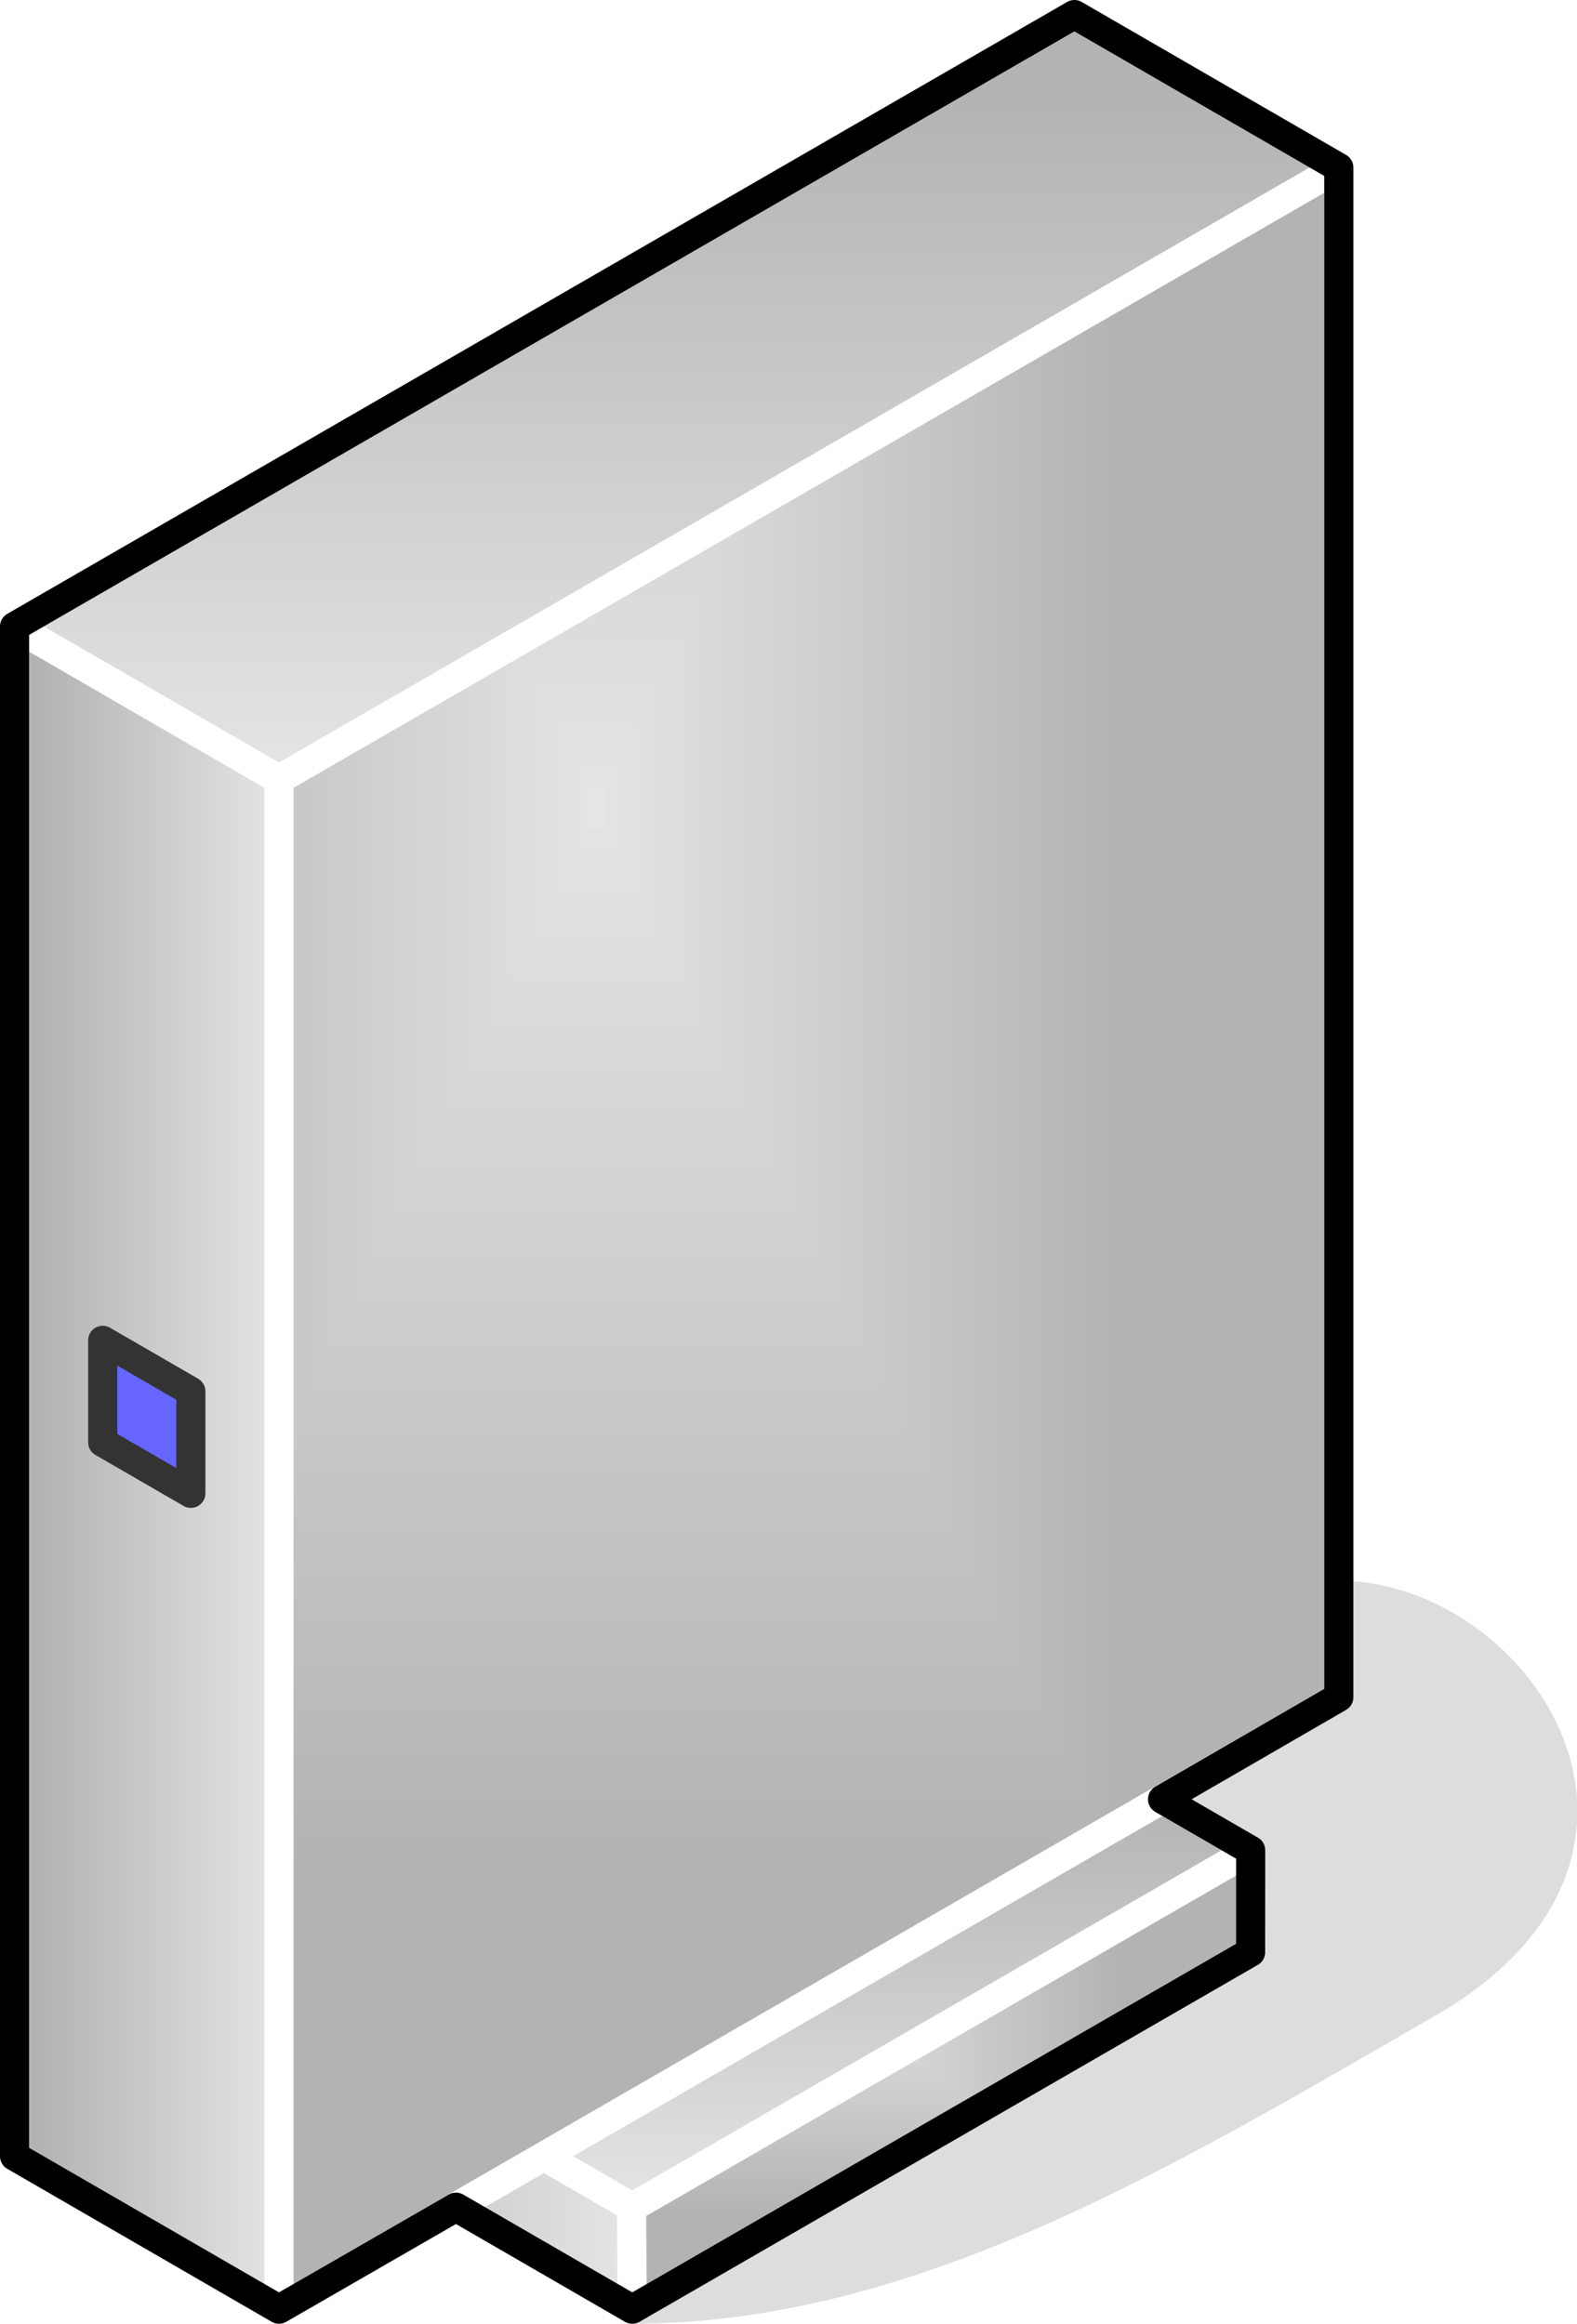 <?xml version="1.0" encoding="UTF-8"?>
<!DOCTYPE svg PUBLIC "-//W3C//DTD SVG 1.1//EN" "http://www.w3.org/Graphics/SVG/1.1/DTD/svg11.dtd">
<svg version="1.2" width="21.65mm" height="31.9mm" viewBox="5045 17865 2165 3190" preserveAspectRatio="xMidYMid" fill-rule="evenodd" stroke-width="28.222" stroke-linejoin="round" xmlns="http://www.w3.org/2000/svg" xmlns:ooo="http://xml.openoffice.org/svg/export" xmlns:xlink="http://www.w3.org/1999/xlink" xmlns:presentation="http://sun.com/xmlns/staroffice/presentation" xmlns:smil="http://www.w3.org/2001/SMIL20/" xmlns:anim="urn:oasis:names:tc:opendocument:xmlns:animation:1.0" xml:space="preserve">
 <defs class="ClipPathGroup">
  <clipPath id="presentation_clip_path" clipPathUnits="userSpaceOnUse">
   <rect x="5045" y="17865" width="2165" height="3190"/>
  </clipPath>
 </defs>
 <defs class="TextShapeIndex">
  <g ooo:slide="id1" ooo:id-list="id3 id4 id5 id6 id7 id8 id9 id10 id11 id12"/>
 </defs>
 <defs class="EmbeddedBulletChars">
  <g id="bullet-char-template(57356)" transform="scale(0,-0)">
   <path d="M 580,1141 L 1163,571 580,0 -4,571 580,1141 Z"/>
  </g>
  <g id="bullet-char-template(57354)" transform="scale(0,-0)">
   <path d="M 8,1128 L 1137,1128 1137,0 8,0 8,1128 Z"/>
  </g>
  <g id="bullet-char-template(10146)" transform="scale(0,-0)">
   <path d="M 174,0 L 602,739 174,1481 1456,739 174,0 Z M 1358,739 L 309,1346 659,739 1358,739 Z"/>
  </g>
  <g id="bullet-char-template(10132)" transform="scale(0,-0)">
   <path d="M 2015,739 L 1276,0 717,0 1260,543 174,543 174,936 1260,936 717,1481 1274,1481 2015,739 Z"/>
  </g>
  <g id="bullet-char-template(10007)" transform="scale(0,-0)">
   <path d="M 0,-2 C -7,14 -16,27 -25,37 L 356,567 C 262,823 215,952 215,954 215,979 228,992 255,992 264,992 276,990 289,987 310,991 331,999 354,1012 L 381,999 492,748 772,1049 836,1024 860,1049 C 881,1039 901,1025 922,1006 886,937 835,863 770,784 769,783 710,716 594,584 L 774,223 C 774,196 753,168 711,139 L 727,119 C 717,90 699,76 672,76 641,76 570,178 457,381 L 164,-76 C 142,-110 111,-127 72,-127 30,-127 9,-110 8,-76 1,-67 -2,-52 -2,-32 -2,-23 -1,-13 0,-2 Z"/>
  </g>
  <g id="bullet-char-template(10004)" transform="scale(0,-0)">
   <path d="M 285,-33 C 182,-33 111,30 74,156 52,228 41,333 41,471 41,549 55,616 82,672 116,743 169,778 240,778 293,778 328,747 346,684 L 369,508 C 377,444 397,411 428,410 L 1163,1116 C 1174,1127 1196,1133 1229,1133 1271,1133 1292,1118 1292,1087 L 1292,965 C 1292,929 1282,901 1262,881 L 442,47 C 390,-6 338,-33 285,-33 Z"/>
  </g>
  <g id="bullet-char-template(9679)" transform="scale(0,-0)">
   <path d="M 813,0 C 632,0 489,54 383,161 276,268 223,411 223,592 223,773 276,916 383,1023 489,1130 632,1184 813,1184 992,1184 1136,1130 1245,1023 1353,916 1407,772 1407,592 1407,412 1353,268 1245,161 1136,54 992,0 813,0 Z"/>
  </g>
  <g id="bullet-char-template(8226)" transform="scale(0,-0)">
   <path d="M 346,457 C 273,457 209,483 155,535 101,586 74,649 74,723 74,796 101,859 155,911 209,963 273,989 346,989 419,989 480,963 531,910 582,859 608,796 608,723 608,648 583,586 532,535 482,483 420,457 346,457 Z"/>
  </g>
  <g id="bullet-char-template(8211)" transform="scale(0,-0)">
   <path d="M -4,459 L 1135,459 1135,606 -4,606 -4,459 Z"/>
  </g>
 </defs>
 <defs class="TextEmbeddedBitmaps"/>
 <g class="SlideGroup">
  <g>
   <g id="id1" class="Slide" clip-path="url(#presentation_clip_path)">
    <g class="Page">
     <g class="Group">
      <g class="com.sun.star.drawing.ClosedBezierShape">
       <g id="id3">
        <rect class="BoundingBox" stroke="none" fill="none" x="5893" y="20035" width="1319" height="1021"/>
        <path fill="rgb(221,221,221)" stroke="none" d="M 5913,21035 C 6294,21035 6641,20825 7005,20615 7369,20405 7126,20055 6883,20055 6898,20086 5913,21035 5913,21035 Z"/>
        <path fill="none" stroke="rgb(221,221,221)" stroke-width="40" stroke-linejoin="round" d="M 5913,21035 C 6294,21035 6641,20825 7005,20615 7369,20405 7126,20055 6883,20055 6898,20086 5913,21035 5913,21035 Z"/>
       </g>
      </g>
      <g class="Group">
       <g class="com.sun.star.drawing.PolyPolygonShape">
        <g id="id4">
         <rect class="BoundingBox" stroke="none" fill="none" x="5045" y="17865" width="1859" height="1091"/>
         <g>
          <defs>
           <linearGradient id="gradient1" x1="5974" y1="17885" x2="5974" y2="18935" gradientUnits="userSpaceOnUse">
            <stop offset="0.1" style="stop-color:rgb(179,179,179)"/>
            <stop offset="1" style="stop-color:rgb(229,229,229)"/>
           </linearGradient>
          </defs>
          <path style="fill:url(#gradient1)" d="M 5428,18935 L 5065,18725 6520,17885 6883,18095 5428,18935 Z"/>
         </g>
         <path fill="none" stroke="rgb(255,255,255)" stroke-width="40" stroke-linejoin="round" d="M 5428,18935 L 5065,18725 6520,17885 6883,18095 5428,18935 Z"/>
        </g>
       </g>
       <g class="com.sun.star.drawing.PolyPolygonShape">
        <g id="id5">
         <rect class="BoundingBox" stroke="none" fill="none" x="5183" y="19042" width="180" height="362"/>
         <path fill="rgb(57,181,74)" stroke="none" d="M 5203,19303 L 5203,19062 5342,19142 5342,19383 5203,19303 Z"/>
         <path fill="none" stroke="rgb(51,51,51)" stroke-width="40" stroke-linejoin="round" d="M 5203,19303 L 5203,19062 5342,19142 5342,19383 5203,19303 Z"/>
        </g>
       </g>
       <g class="com.sun.star.drawing.PolyPolygonShape">
        <g id="id6">
         <rect class="BoundingBox" stroke="none" fill="none" x="5286" y="20525" width="648" height="531"/>
         <g>
          <defs>
           <linearGradient id="gradient2" x1="5305" y1="20790" x2="5913" y2="20790" gradientUnits="userSpaceOnUse">
            <stop offset="0.1" style="stop-color:rgb(179,179,179)"/>
            <stop offset="1" style="stop-color:rgb(229,229,229)"/>
           </linearGradient>
          </defs>
          <path style="fill:url(#gradient2)" d="M 5306,20685 L 5306,20545 5913,20895 5913,21035 5306,20685 Z"/>
         </g>
         <path fill="none" stroke="rgb(255,255,255)" stroke-width="40" stroke-linejoin="round" d="M 5306,20685 L 5306,20545 5913,20895 5913,21035 5306,20685 Z"/>
        </g>
       </g>
       <g class="com.sun.star.drawing.PolyPolygonShape">
        <g id="id7">
         <rect class="BoundingBox" stroke="none" fill="none" x="5045" y="18705" width="404" height="2351"/>
         <g>
          <defs>
           <linearGradient id="gradient3" x1="5064" y1="19880" x2="5428" y2="19880" gradientUnits="userSpaceOnUse">
            <stop offset="0.1" style="stop-color:rgb(179,179,179)"/>
            <stop offset="1" style="stop-color:rgb(229,229,229)"/>
           </linearGradient>
          </defs>
          <path style="fill:url(#gradient3)" d="M 5065,20825 L 5065,18725 5428,18935 5428,21035 5065,20825 Z"/>
         </g>
         <path fill="none" stroke="rgb(255,255,255)" stroke-width="40" stroke-linejoin="round" d="M 5065,20825 L 5065,18725 5428,18935 5428,21035 5065,20825 Z"/>
        </g>
       </g>
       <g class="com.sun.star.drawing.PolyPolygonShape">
        <g id="id8">
         <rect class="BoundingBox" stroke="none" fill="none" x="5892" y="20385" width="892" height="671"/>
         <g>
          <defs>
           <pattern id="pattern1" x="5912" y="20405" width="852" height="631" patternUnits="userSpaceOnUse">
            <g transform="translate(-5912,-20405)">
             <path fill="rgb(179,179,179)" stroke="none" d="M 5911,20404 L 6764,20404 6764,21036 5911,21036 5911,20404 Z M 5749,20284 L 6584,20284 6584,20902 5749,20902 5749,20284 Z"/>
             <path fill="rgb(180,180,180)" stroke="none" d="M 5749,20284 L 6584,20284 6584,20902 5749,20902 5749,20284 Z M 5758,20290 L 6575,20290 6575,20896 5758,20896 5758,20290 Z"/>
             <path fill="rgb(181,181,181)" stroke="none" d="M 5758,20290 L 6575,20290 6575,20896 5758,20896 5758,20290 Z M 5766,20296 L 6567,20296 6567,20890 5766,20890 5766,20296 Z"/>
             <path fill="rgb(182,182,182)" stroke="none" d="M 5766,20296 L 6567,20296 6567,20890 5766,20890 5766,20296 Z M 5775,20303 L 6558,20303 6558,20883 5775,20883 5775,20303 Z"/>
             <path fill="rgb(183,183,183)" stroke="none" d="M 5775,20303 L 6558,20303 6558,20883 5775,20883 5775,20303 Z M 5783,20309 L 6550,20309 6550,20877 5783,20877 5783,20309 Z"/>
             <path fill="rgb(184,184,184)" stroke="none" d="M 5783,20309 L 6550,20309 6550,20877 5783,20877 5783,20309 Z M 5792,20315 L 6541,20315 6541,20871 5792,20871 5792,20315 Z"/>
             <path fill="rgb(185,185,185)" stroke="none" d="M 5792,20315 L 6541,20315 6541,20871 5792,20871 5792,20315 Z M 5800,20322 L 6533,20322 6533,20864 5800,20864 5800,20322 Z"/>
             <path fill="rgb(186,186,186)" stroke="none" d="M 5800,20322 L 6533,20322 6533,20864 5800,20864 5800,20322 Z M 5809,20328 L 6524,20328 6524,20858 5809,20858 5809,20328 Z"/>
             <path fill="rgb(187,187,187)" stroke="none" d="M 5809,20328 L 6524,20328 6524,20858 5809,20858 5809,20328 Z M 5817,20334 L 6516,20334 6516,20852 5817,20852 5817,20334 Z"/>
             <path fill="rgb(188,188,188)" stroke="none" d="M 5817,20334 L 6516,20334 6516,20852 5817,20852 5817,20334 Z M 5826,20341 L 6507,20341 6507,20845 5826,20845 5826,20341 Z"/>
             <path fill="rgb(189,189,189)" stroke="none" d="M 5826,20341 L 6507,20341 6507,20845 5826,20845 5826,20341 Z M 5834,20347 L 6499,20347 6499,20839 5834,20839 5834,20347 Z"/>
             <path fill="rgb(190,190,190)" stroke="none" d="M 5834,20347 L 6499,20347 6499,20839 5834,20839 5834,20347 Z M 5843,20353 L 6490,20353 6490,20833 5843,20833 5843,20353 Z"/>
             <path fill="rgb(191,191,191)" stroke="none" d="M 5843,20353 L 6490,20353 6490,20833 5843,20833 5843,20353 Z M 5852,20360 L 6481,20360 6481,20826 5852,20826 5852,20360 Z"/>
             <path fill="rgb(192,192,192)" stroke="none" d="M 5852,20360 L 6481,20360 6481,20826 5852,20826 5852,20360 Z M 5860,20366 L 6473,20366 6473,20820 5860,20820 5860,20366 Z"/>
             <path fill="rgb(193,193,193)" stroke="none" d="M 5860,20366 L 6473,20366 6473,20820 5860,20820 5860,20366 Z M 5869,20372 L 6464,20372 6464,20814 5869,20814 5869,20372 Z"/>
             <path fill="rgb(194,194,194)" stroke="none" d="M 5869,20372 L 6464,20372 6464,20814 5869,20814 5869,20372 Z M 5877,20379 L 6456,20379 6456,20807 5877,20807 5877,20379 Z"/>
             <path fill="rgb(195,195,195)" stroke="none" d="M 5877,20379 L 6456,20379 6456,20807 5877,20807 5877,20379 Z M 5886,20385 L 6447,20385 6447,20801 5886,20801 5886,20385 Z"/>
             <path fill="rgb(196,196,196)" stroke="none" d="M 5886,20385 L 6447,20385 6447,20801 5886,20801 5886,20385 Z M 5893,20390 L 6439,20390 6439,20795 5893,20795 5893,20390 Z"/>
             <path fill="rgb(197,197,197)" stroke="none" d="M 5893,20390 L 6439,20390 6439,20795 5893,20795 5893,20390 Z M 5902,20397 L 6430,20397 6430,20788 5902,20788 5902,20397 Z"/>
             <path fill="rgb(198,198,198)" stroke="none" d="M 5902,20397 L 6430,20397 6430,20788 5902,20788 5902,20397 Z M 5910,20403 L 6422,20403 6422,20782 5910,20782 5910,20403 Z"/>
             <path fill="rgb(199,199,199)" stroke="none" d="M 5910,20403 L 6422,20403 6422,20782 5910,20782 5910,20403 Z M 5919,20409 L 6413,20409 6413,20776 5919,20776 5919,20409 Z"/>
             <path fill="rgb(200,200,200)" stroke="none" d="M 5919,20409 L 6413,20409 6413,20776 5919,20776 5919,20409 Z M 5927,20416 L 6405,20416 6405,20769 5927,20769 5927,20416 Z"/>
             <path fill="rgb(201,201,201)" stroke="none" d="M 5927,20416 L 6405,20416 6405,20769 5927,20769 5927,20416 Z M 5936,20422 L 6396,20422 6396,20763 5936,20763 5936,20422 Z"/>
             <path fill="rgb(202,202,202)" stroke="none" d="M 5936,20422 L 6396,20422 6396,20763 5936,20763 5936,20422 Z M 5944,20428 L 6388,20428 6388,20757 5944,20757 5944,20428 Z"/>
             <path fill="rgb(203,203,203)" stroke="none" d="M 5944,20428 L 6388,20428 6388,20757 5944,20757 5944,20428 Z M 5953,20435 L 6379,20435 6379,20750 5953,20750 5953,20435 Z"/>
             <path fill="rgb(204,204,204)" stroke="none" d="M 5953,20435 L 6379,20435 6379,20750 5953,20750 5953,20435 Z M 5962,20441 L 6370,20441 6370,20744 5962,20744 5962,20441 Z"/>
             <path fill="rgb(205,205,205)" stroke="none" d="M 5962,20441 L 6370,20441 6370,20744 5962,20744 5962,20441 Z M 5970,20447 L 6362,20447 6362,20738 5970,20738 5970,20447 Z"/>
             <path fill="rgb(206,206,206)" stroke="none" d="M 5970,20447 L 6362,20447 6362,20738 5970,20738 5970,20447 Z M 5979,20454 L 6353,20454 6353,20731 5979,20731 5979,20454 Z"/>
             <path fill="rgb(207,207,207)" stroke="none" d="M 5979,20454 L 6353,20454 6353,20731 5979,20731 5979,20454 Z M 5987,20460 L 6345,20460 6345,20725 5987,20725 5987,20460 Z"/>
             <path fill="rgb(208,208,208)" stroke="none" d="M 5987,20460 L 6345,20460 6345,20725 5987,20725 5987,20460 Z M 5996,20466 L 6336,20466 6336,20719 5996,20719 5996,20466 Z"/>
             <path fill="rgb(209,209,209)" stroke="none" d="M 5996,20466 L 6336,20466 6336,20719 5996,20719 5996,20466 Z M 6004,20473 L 6328,20473 6328,20712 6004,20712 6004,20473 Z"/>
             <path fill="rgb(210,210,210)" stroke="none" d="M 6004,20473 L 6328,20473 6328,20712 6004,20712 6004,20473 Z M 6013,20479 L 6319,20479 6319,20706 6013,20706 6013,20479 Z"/>
             <path fill="rgb(211,211,211)" stroke="none" d="M 6013,20479 L 6319,20479 6319,20706 6013,20706 6013,20479 Z M 6021,20485 L 6311,20485 6311,20700 6021,20700 6021,20485 Z"/>
             <path fill="rgb(212,212,212)" stroke="none" d="M 6021,20485 L 6311,20485 6311,20700 6021,20700 6021,20485 Z M 6030,20492 L 6302,20492 6302,20693 6030,20693 6030,20492 Z"/>
             <path fill="rgb(213,213,213)" stroke="none" d="M 6030,20492 L 6302,20492 6302,20693 6030,20693 6030,20492 Z M 6038,20498 L 6294,20498 6294,20687 6038,20687 6038,20498 Z"/>
             <path fill="rgb(214,214,214)" stroke="none" d="M 6038,20498 L 6294,20498 6294,20687 6038,20687 6038,20498 Z M 6047,20504 L 6285,20504 6285,20681 6047,20681 6047,20504 Z"/>
             <path fill="rgb(215,215,215)" stroke="none" d="M 6047,20504 L 6285,20504 6285,20681 6047,20681 6047,20504 Z M 6055,20511 L 6277,20511 6277,20674 6055,20674 6055,20511 Z"/>
             <path fill="rgb(216,216,216)" stroke="none" d="M 6055,20511 L 6277,20511 6277,20674 6055,20674 6055,20511 Z M 6064,20517 L 6268,20517 6268,20668 6064,20668 6064,20517 Z"/>
             <path fill="rgb(217,217,217)" stroke="none" d="M 6064,20517 L 6268,20517 6268,20668 6064,20668 6064,20517 Z M 6073,20523 L 6259,20523 6259,20662 6073,20662 6073,20523 Z"/>
             <path fill="rgb(218,218,218)" stroke="none" d="M 6073,20523 L 6259,20523 6259,20662 6073,20662 6073,20523 Z M 6081,20530 L 6251,20530 6251,20655 6081,20655 6081,20530 Z"/>
             <path fill="rgb(219,219,219)" stroke="none" d="M 6081,20530 L 6251,20530 6251,20655 6081,20655 6081,20530 Z M 6090,20536 L 6242,20536 6242,20649 6090,20649 6090,20536 Z"/>
             <path fill="rgb(220,220,220)" stroke="none" d="M 6090,20536 L 6242,20536 6242,20649 6090,20649 6090,20536 Z M 6098,20542 L 6234,20542 6234,20643 6098,20643 6098,20542 Z"/>
             <path fill="rgb(221,221,221)" stroke="none" d="M 6098,20542 L 6234,20542 6234,20643 6098,20643 6098,20542 Z M 6107,20549 L 6225,20549 6225,20636 6107,20636 6107,20549 Z"/>
             <path fill="rgb(222,222,222)" stroke="none" d="M 6107,20549 L 6225,20549 6225,20636 6107,20636 6107,20549 Z M 6115,20555 L 6217,20555 6217,20630 6115,20630 6115,20555 Z"/>
             <path fill="rgb(223,223,223)" stroke="none" d="M 6115,20555 L 6217,20555 6217,20630 6115,20630 6115,20555 Z M 6124,20561 L 6208,20561 6208,20624 6124,20624 6124,20561 Z"/>
             <path fill="rgb(224,224,224)" stroke="none" d="M 6124,20561 L 6208,20561 6208,20624 6124,20624 6124,20561 Z M 6132,20568 L 6200,20568 6200,20617 6132,20617 6132,20568 Z"/>
             <path fill="rgb(225,225,225)" stroke="none" d="M 6132,20568 L 6200,20568 6200,20617 6132,20617 6132,20568 Z M 6141,20574 L 6191,20574 6191,20611 6141,20611 6141,20574 Z"/>
             <path fill="rgb(226,226,226)" stroke="none" d="M 6141,20574 L 6191,20574 6191,20611 6141,20611 6141,20574 Z M 6149,20580 L 6183,20580 6183,20605 6149,20605 6149,20580 Z"/>
             <path fill="rgb(227,227,227)" stroke="none" d="M 6149,20580 L 6183,20580 6183,20605 6149,20605 6149,20580 Z M 6158,20587 L 6174,20587 6174,20598 6158,20598 6158,20587 Z"/>
             <path fill="rgb(229,229,229)" stroke="none" d="M 6158,20587 L 6174,20587 6174,20598 6158,20598 6158,20587 Z"/>
            </g>
           </pattern>
          </defs>
          <path style="fill:url(#pattern1)" d="M 5913,21035 L 5912,20895 6762,20405 6763,20545 5913,21035 Z"/>
         </g>
         <path fill="none" stroke="rgb(255,255,255)" stroke-width="40" stroke-linejoin="round" d="M 5913,21035 L 5912,20895 6762,20405 6763,20545 5913,21035 Z"/>
        </g>
       </g>
       <g class="com.sun.star.drawing.PolyPolygonShape">
        <g id="id9">
         <rect class="BoundingBox" stroke="none" fill="none" x="5651" y="20245" width="1132" height="671"/>
         <g>
          <defs>
           <linearGradient id="gradient4" x1="6216" y1="20265" x2="6216" y2="20895" gradientUnits="userSpaceOnUse">
            <stop offset="0.1" style="stop-color:rgb(179,179,179)"/>
            <stop offset="1" style="stop-color:rgb(229,229,229)"/>
           </linearGradient>
          </defs>
          <path style="fill:url(#gradient4)" d="M 5913,20895 L 5671,20755 6520,20265 6762,20405 5913,20895 Z"/>
         </g>
         <path fill="none" stroke="rgb(255,255,255)" stroke-width="40" stroke-linejoin="round" d="M 5913,20895 L 5671,20755 6520,20265 6762,20405 5913,20895 Z"/>
        </g>
       </g>
       <g class="com.sun.star.drawing.PolyPolygonShape">
        <g id="id10">
         <rect class="BoundingBox" stroke="none" fill="none" x="5408" y="18074" width="1496" height="2982"/>
         <g>
          <defs>
           <pattern id="pattern2" x="5428" y="18095" width="1456" height="2941" patternUnits="userSpaceOnUse">
            <g transform="translate(-5428,-18095)">
             <path fill="rgb(179,179,179)" stroke="none" d="M 5427,18094 L 6884,18094 6884,21036 5427,21036 5427,18094 Z M 5150,17535 L 6577,17535 6577,20417 5150,20417 5150,17535 Z"/>
             <path fill="rgb(180,180,180)" stroke="none" d="M 5150,17535 L 6577,17535 6577,20417 5150,20417 5150,17535 Z M 5165,17564 L 6562,17564 6562,20388 5165,20388 5165,17564 Z"/>
             <path fill="rgb(181,181,181)" stroke="none" d="M 5165,17564 L 6562,17564 6562,20388 5165,20388 5165,17564 Z M 5179,17594 L 6548,17594 6548,20358 5179,20358 5179,17594 Z"/>
             <path fill="rgb(182,182,182)" stroke="none" d="M 5179,17594 L 6548,17594 6548,20358 5179,20358 5179,17594 Z M 5194,17623 L 6533,17623 6533,20329 5194,20329 5194,17623 Z"/>
             <path fill="rgb(183,183,183)" stroke="none" d="M 5194,17623 L 6533,17623 6533,20329 5194,20329 5194,17623 Z M 5208,17653 L 6519,17653 6519,20299 5208,20299 5208,17653 Z"/>
             <path fill="rgb(184,184,184)" stroke="none" d="M 5208,17653 L 6519,17653 6519,20299 5208,20299 5208,17653 Z M 5223,17682 L 6504,17682 6504,20270 5223,20270 5223,17682 Z"/>
             <path fill="rgb(185,185,185)" stroke="none" d="M 5223,17682 L 6504,17682 6504,20270 5223,20270 5223,17682 Z M 5238,17712 L 6489,17712 6489,20240 5238,20240 5238,17712 Z"/>
             <path fill="rgb(186,186,186)" stroke="none" d="M 5238,17712 L 6489,17712 6489,20240 5238,20240 5238,17712 Z M 5252,17741 L 6475,17741 6475,20211 5252,20211 5252,17741 Z"/>
             <path fill="rgb(187,187,187)" stroke="none" d="M 5252,17741 L 6475,17741 6475,20211 5252,20211 5252,17741 Z M 5267,17770 L 6460,17770 6460,20182 5267,20182 5267,17770 Z"/>
             <path fill="rgb(188,188,188)" stroke="none" d="M 5267,17770 L 6460,17770 6460,20182 5267,20182 5267,17770 Z M 5281,17800 L 6446,17800 6446,20152 5281,20152 5281,17800 Z"/>
             <path fill="rgb(189,189,189)" stroke="none" d="M 5281,17800 L 6446,17800 6446,20152 5281,20152 5281,17800 Z M 5296,17829 L 6431,17829 6431,20123 5296,20123 5296,17829 Z"/>
             <path fill="rgb(190,190,190)" stroke="none" d="M 5296,17829 L 6431,17829 6431,20123 5296,20123 5296,17829 Z M 5310,17859 L 6417,17859 6417,20093 5310,20093 5310,17859 Z"/>
             <path fill="rgb(191,191,191)" stroke="none" d="M 5310,17859 L 6417,17859 6417,20093 5310,20093 5310,17859 Z M 5325,17888 L 6402,17888 6402,20064 5325,20064 5325,17888 Z"/>
             <path fill="rgb(192,192,192)" stroke="none" d="M 5325,17888 L 6402,17888 6402,20064 5325,20064 5325,17888 Z M 5340,17918 L 6387,17918 6387,20034 5340,20034 5340,17918 Z"/>
             <path fill="rgb(193,193,193)" stroke="none" d="M 5340,17918 L 6387,17918 6387,20034 5340,20034 5340,17918 Z M 5354,17947 L 6373,17947 6373,20005 5354,20005 5354,17947 Z"/>
             <path fill="rgb(194,194,194)" stroke="none" d="M 5354,17947 L 6373,17947 6373,20005 5354,20005 5354,17947 Z M 5369,17976 L 6358,17976 6358,19976 5369,19976 5369,17976 Z"/>
             <path fill="rgb(195,195,195)" stroke="none" d="M 5369,17976 L 6358,17976 6358,19976 5369,19976 5369,17976 Z M 5383,18006 L 6344,18006 6344,19946 5383,19946 5383,18006 Z"/>
             <path fill="rgb(196,196,196)" stroke="none" d="M 5383,18006 L 6344,18006 6344,19946 5383,19946 5383,18006 Z M 5398,18035 L 6329,18035 6329,19917 5398,19917 5398,18035 Z"/>
             <path fill="rgb(197,197,197)" stroke="none" d="M 5398,18035 L 6329,18035 6329,19917 5398,19917 5398,18035 Z M 5412,18065 L 6314,18065 6314,19887 5412,19887 5412,18065 Z"/>
             <path fill="rgb(198,198,198)" stroke="none" d="M 5412,18065 L 6314,18065 6314,19887 5412,19887 5412,18065 Z M 5426,18093 L 6300,18093 6300,19858 5426,19858 5426,18093 Z"/>
             <path fill="rgb(199,199,199)" stroke="none" d="M 5426,18093 L 6300,18093 6300,19858 5426,19858 5426,18093 Z M 5441,18123 L 6285,18123 6285,19828 5441,19828 5441,18123 Z"/>
             <path fill="rgb(200,200,200)" stroke="none" d="M 5441,18123 L 6285,18123 6285,19828 5441,19828 5441,18123 Z M 5455,18152 L 6271,18152 6271,19799 5455,19799 5455,18152 Z"/>
             <path fill="rgb(201,201,201)" stroke="none" d="M 5455,18152 L 6271,18152 6271,19799 5455,19799 5455,18152 Z M 5470,18181 L 6256,18181 6256,19770 5470,19770 5470,18181 Z"/>
             <path fill="rgb(202,202,202)" stroke="none" d="M 5470,18181 L 6256,18181 6256,19770 5470,19770 5470,18181 Z M 5484,18211 L 6242,18211 6242,19740 5484,19740 5484,18211 Z"/>
             <path fill="rgb(203,203,203)" stroke="none" d="M 5484,18211 L 6242,18211 6242,19740 5484,19740 5484,18211 Z M 5499,18240 L 6227,18240 6227,19711 5499,19711 5499,18240 Z"/>
             <path fill="rgb(204,204,204)" stroke="none" d="M 5499,18240 L 6227,18240 6227,19711 5499,19711 5499,18240 Z M 5514,18270 L 6212,18270 6212,19681 5514,19681 5514,18270 Z"/>
             <path fill="rgb(205,205,205)" stroke="none" d="M 5514,18270 L 6212,18270 6212,19681 5514,19681 5514,18270 Z M 5528,18299 L 6198,18299 6198,19652 5528,19652 5528,18299 Z"/>
             <path fill="rgb(206,206,206)" stroke="none" d="M 5528,18299 L 6198,18299 6198,19652 5528,19652 5528,18299 Z M 5543,18329 L 6183,18329 6183,19622 5543,19622 5543,18329 Z"/>
             <path fill="rgb(207,207,207)" stroke="none" d="M 5543,18329 L 6183,18329 6183,19622 5543,19622 5543,18329 Z M 5557,18358 L 6169,18358 6169,19593 5557,19593 5557,18358 Z"/>
             <path fill="rgb(208,208,208)" stroke="none" d="M 5557,18358 L 6169,18358 6169,19593 5557,19593 5557,18358 Z M 5572,18387 L 6154,18387 6154,19564 5572,19564 5572,18387 Z"/>
             <path fill="rgb(209,209,209)" stroke="none" d="M 5572,18387 L 6154,18387 6154,19564 5572,19564 5572,18387 Z M 5586,18417 L 6140,18417 6140,19534 5586,19534 5586,18417 Z"/>
             <path fill="rgb(210,210,210)" stroke="none" d="M 5586,18417 L 6140,18417 6140,19534 5586,19534 5586,18417 Z M 5601,18446 L 6125,18446 6125,19505 5601,19505 5601,18446 Z"/>
             <path fill="rgb(211,211,211)" stroke="none" d="M 5601,18446 L 6125,18446 6125,19505 5601,19505 5601,18446 Z M 5616,18476 L 6110,18476 6110,19475 5616,19475 5616,18476 Z"/>
             <path fill="rgb(212,212,212)" stroke="none" d="M 5616,18476 L 6110,18476 6110,19475 5616,19475 5616,18476 Z M 5630,18505 L 6096,18505 6096,19446 5630,19446 5630,18505 Z"/>
             <path fill="rgb(213,213,213)" stroke="none" d="M 5630,18505 L 6096,18505 6096,19446 5630,19446 5630,18505 Z M 5645,18535 L 6081,18535 6081,19416 5645,19416 5645,18535 Z"/>
             <path fill="rgb(214,214,214)" stroke="none" d="M 5645,18535 L 6081,18535 6081,19416 5645,19416 5645,18535 Z M 5659,18564 L 6067,18564 6067,19387 5659,19387 5659,18564 Z"/>
             <path fill="rgb(215,215,215)" stroke="none" d="M 5659,18564 L 6067,18564 6067,19387 5659,19387 5659,18564 Z M 5674,18593 L 6052,18593 6052,19358 5674,19358 5674,18593 Z"/>
             <path fill="rgb(216,216,216)" stroke="none" d="M 5674,18593 L 6052,18593 6052,19358 5674,19358 5674,18593 Z M 5689,18623 L 6037,18623 6037,19328 5689,19328 5689,18623 Z"/>
             <path fill="rgb(217,217,217)" stroke="none" d="M 5689,18623 L 6037,18623 6037,19328 5689,19328 5689,18623 Z M 5703,18652 L 6023,18652 6023,19299 5703,19299 5703,18652 Z"/>
             <path fill="rgb(218,218,218)" stroke="none" d="M 5703,18652 L 6023,18652 6023,19299 5703,19299 5703,18652 Z M 5718,18682 L 6008,18682 6008,19269 5718,19269 5718,18682 Z"/>
             <path fill="rgb(219,219,219)" stroke="none" d="M 5718,18682 L 6008,18682 6008,19269 5718,19269 5718,18682 Z M 5732,18711 L 5994,18711 5994,19240 5732,19240 5732,18711 Z"/>
             <path fill="rgb(220,220,220)" stroke="none" d="M 5732,18711 L 5994,18711 5994,19240 5732,19240 5732,18711 Z M 5747,18741 L 5979,18741 5979,19210 5747,19210 5747,18741 Z"/>
             <path fill="rgb(221,221,221)" stroke="none" d="M 5747,18741 L 5979,18741 5979,19210 5747,19210 5747,18741 Z M 5761,18770 L 5965,18770 5965,19181 5761,19181 5761,18770 Z"/>
             <path fill="rgb(222,222,222)" stroke="none" d="M 5761,18770 L 5965,18770 5965,19181 5761,19181 5761,18770 Z M 5776,18799 L 5950,18799 5950,19152 5776,19152 5776,18799 Z"/>
             <path fill="rgb(223,223,223)" stroke="none" d="M 5776,18799 L 5950,18799 5950,19152 5776,19152 5776,18799 Z M 5791,18829 L 5935,18829 5935,19122 5791,19122 5791,18829 Z"/>
             <path fill="rgb(224,224,224)" stroke="none" d="M 5791,18829 L 5935,18829 5935,19122 5791,19122 5791,18829 Z M 5805,18858 L 5921,18858 5921,19093 5805,19093 5805,18858 Z"/>
             <path fill="rgb(225,225,225)" stroke="none" d="M 5805,18858 L 5921,18858 5921,19093 5805,19093 5805,18858 Z M 5820,18888 L 5906,18888 5906,19063 5820,19063 5820,18888 Z"/>
             <path fill="rgb(226,226,226)" stroke="none" d="M 5820,18888 L 5906,18888 5906,19063 5820,19063 5820,18888 Z M 5834,18917 L 5892,18917 5892,19034 5834,19034 5834,18917 Z"/>
             <path fill="rgb(227,227,227)" stroke="none" d="M 5834,18917 L 5892,18917 5892,19034 5834,19034 5834,18917 Z M 5849,18947 L 5877,18947 5877,19004 5849,19004 5849,18947 Z"/>
             <path fill="rgb(229,229,229)" stroke="none" d="M 5849,18947 L 5877,18947 5877,19004 5849,19004 5849,18947 Z"/>
            </g>
           </pattern>
          </defs>
          <path style="fill:url(#pattern2)" d="M 5428,21035 L 5428,18935 6883,18095 6883,20195 5428,21035 Z"/>
         </g>
         <path fill="none" stroke="rgb(255,255,255)" stroke-width="40" stroke-linejoin="round" d="M 5428,21035 L 5428,18935 6883,18095 6883,20195 5428,21035 Z"/>
        </g>
       </g>
       <g class="com.sun.star.drawing.PolyPolygonShape">
        <g id="id11">
         <rect class="BoundingBox" stroke="none" fill="none" x="5045" y="17865" width="1859" height="3191"/>
         <path fill="none" stroke="rgb(0,0,0)" stroke-width="40" stroke-linejoin="round" d="M 5065,20825 L 5065,18725 6520,17885 6883,18095 6883,20195 6641,20335 6762,20405 6762,20545 5913,21035 5671,20895 5428,21035 5065,20825 Z"/>
        </g>
       </g>
       <g class="com.sun.star.drawing.PolyPolygonShape">
        <g id="id12">
         <rect class="BoundingBox" stroke="none" fill="none" x="5166" y="19685" width="162" height="252"/>
         <path fill="rgb(102,102,255)" stroke="none" d="M 5186,19845 L 5186,19705 5307,19775 5307,19915 5186,19845 Z"/>
         <path fill="none" stroke="rgb(51,51,51)" stroke-width="40" stroke-linejoin="round" d="M 5186,19845 L 5186,19705 5307,19775 5307,19915 5186,19845 Z"/>
        </g>
       </g>
      </g>
     </g>
    </g>
   </g>
  </g>
 </g>
</svg>